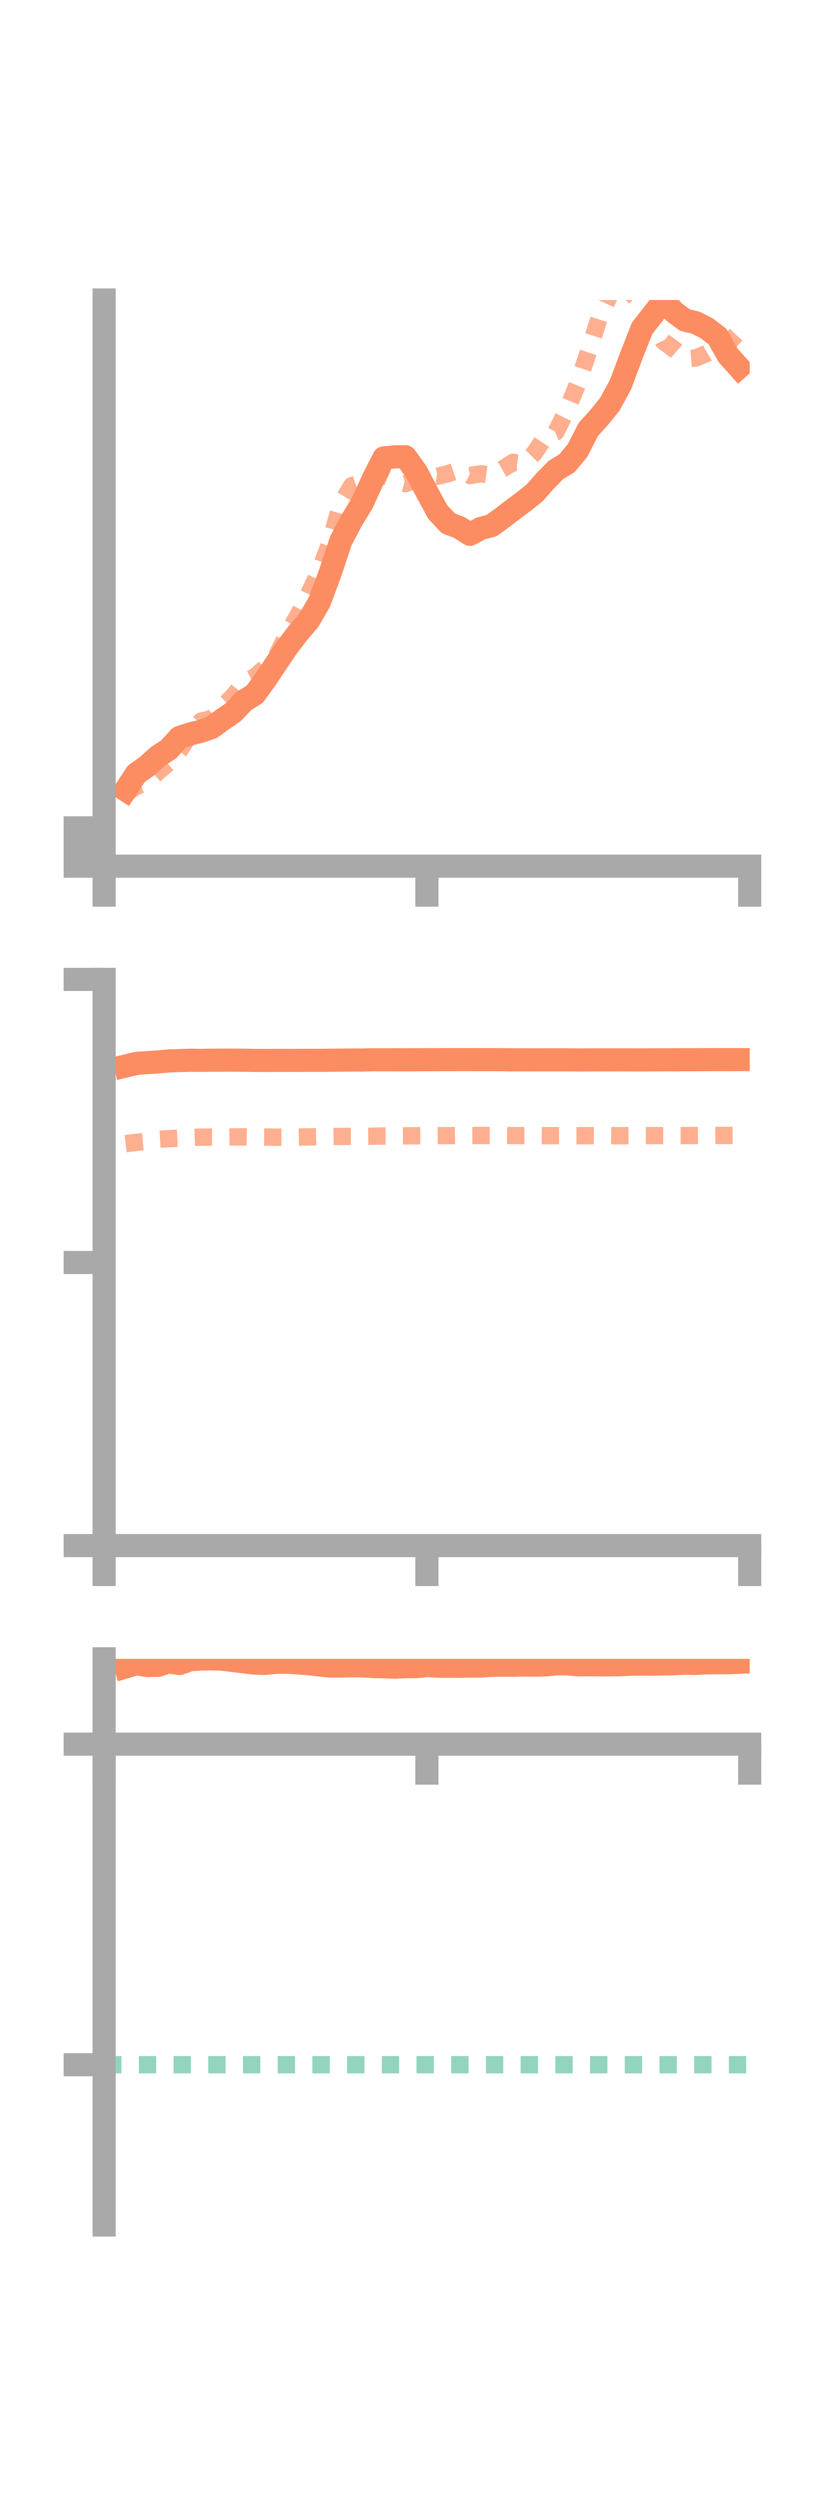 <?xml version="1.0" encoding="utf-8" standalone="no"?>
<!DOCTYPE svg PUBLIC "-//W3C//DTD SVG 1.1//EN"
  "http://www.w3.org/Graphics/SVG/1.1/DTD/svg11.dtd">
<!-- Created with matplotlib (https://matplotlib.org/) -->
<svg height="216pt" version="1.1" viewBox="0 0 72 216" width="72pt" xmlns="http://www.w3.org/2000/svg" xmlns:xlink="http://www.w3.org/1999/xlink">
 <defs>
  <style type="text/css">*{stroke-linecap:butt;stroke-linejoin:round;}</style>
 </defs>
 <g id="figure_1">
  <g id="patch_1">
   <path d="M 0 216 
L 72 216 
L 72 0 
L 0 0 
z
" style="fill:none;"/>
  </g>
  <g id="axes_1">
   <g id="patch_2">
    <path d="M 9 74.838 
L 64.8 74.838 
L 64.8 25.92 
L 9 25.92 
z
" style="fill:none;"/>
   </g>
   <g id="matplotlib.axis_1">
    <g id="xtick_1">
     <g id="line2d_1">
      <defs>
       <path d="M 0 0 
L 0 3.5 
" id="m736650eb64" style="stroke:#a9a9a9;stroke-width:2;"/>
      </defs>
      <g>
       <use style="fill:#a9a9a9;stroke:#a9a9a9;stroke-width:2;" x="9" xlink:href="#m736650eb64" y="74.838"/>
      </g>
     </g>
    </g>
    <g id="xtick_2">
     <g id="line2d_2">
      <g>
       <use style="fill:#a9a9a9;stroke:#a9a9a9;stroke-width:2;" x="36.9" xlink:href="#m736650eb64" y="74.838"/>
      </g>
     </g>
    </g>
    <g id="xtick_3">
     <g id="line2d_3">
      <g>
       <use style="fill:#a9a9a9;stroke:#a9a9a9;stroke-width:2;" x="64.8" xlink:href="#m736650eb64" y="74.838"/>
      </g>
     </g>
    </g>
   </g>
   <g id="matplotlib.axis_2">
    <g id="ytick_1">
     <g id="line2d_4">
      <defs>
       <path d="M 0 0 
L -3.5 0 
" id="m1ee495d018" style="stroke:#a9a9a9;stroke-width:2;"/>
      </defs>
      <g>
       <use style="fill:#a9a9a9;stroke:#a9a9a9;stroke-width:2;" x="9" xlink:href="#m1ee495d018" y="74.838"/>
      </g>
     </g>
    </g>
    <g id="ytick_2">
     <g id="line2d_5">
      <g>
       <use style="fill:#a9a9a9;stroke:#a9a9a9;stroke-width:2;" x="9" xlink:href="#m1ee495d018" y="73.183"/>
      </g>
     </g>
    </g>
    <g id="ytick_3">
     <g id="line2d_6">
      <g>
       <use style="fill:#a9a9a9;stroke:#a9a9a9;stroke-width:2;" x="9" xlink:href="#m1ee495d018" y="71.529"/>
      </g>
     </g>
    </g>
   </g>
   <g id="line2d_7">
    <path clip-path="url(#p6ba847fbe1)" d="M 10.86 68.258 
L 11.79 66.846 
L 12.72 66.193 
L 13.65 65.345 
L 14.58 64.747 
L 15.51 63.719 
L 16.44 63.412 
L 17.37 63.184 
L 18.3 62.853 
L 19.23 62.18 
L 20.16 61.536 
L 21.09 60.562 
L 22.02 59.977 
L 22.95 58.7 
L 23.88 57.308 
L 24.81 55.929 
L 25.74 54.708 
L 26.67 53.618 
L 27.6 52.026 
L 28.53 49.528 
L 29.46 46.732 
L 30.39 44.971 
L 31.32 43.437 
L 32.25 41.384 
L 33.18 39.562 
L 34.11 39.473 
L 35.04 39.461 
L 35.97 40.742 
L 36.9 42.514 
L 37.83 44.233 
L 38.76 45.22 
L 39.69 45.572 
L 40.62 46.164 
L 41.55 45.661 
L 42.48 45.418 
L 43.41 44.744 
L 44.34 44.03 
L 45.27 43.337 
L 46.2 42.595 
L 47.13 41.543 
L 48.06 40.592 
L 48.99 40.038 
L 49.92 38.928 
L 50.85 37.103 
L 51.78 36.078 
L 52.71 34.926 
L 53.64 33.217 
L 54.57 30.72 
L 55.5 28.365 
L 56.43 27.172 
L 57.36 26.003 
L 58.29 26.982 
L 59.22 27.662 
L 60.15 27.887 
L 61.08 28.363 
L 62.01 29.066 
L 62.94 30.711 
L 63.87 31.747 
" style="fill:none;stroke:#fc8d62;stroke-linecap:square;stroke-width:2;"/>
   </g>
   <g id="line2d_8">
    <path clip-path="url(#p6ba847fbe1)" d="M 10.86 68.567 
L 11.79 67.953 
L 12.72 67.542 
L 13.65 66.7 
L 14.58 65.901 
L 15.51 64.861 
L 16.44 63.425 
L 17.37 62.308 
L 18.3 62.081 
L 19.23 61.051 
L 20.16 60.139 
L 21.09 58.956 
L 22.02 58.486 
L 22.95 57.664 
L 23.88 56.704 
L 24.81 54.812 
L 25.74 53.189 
L 26.67 51.355 
L 27.6 49.354 
L 28.53 46.892 
L 29.46 43.525 
L 30.39 41.971 
L 31.32 41.66 
L 32.25 41.078 
L 33.18 41.114 
L 34.11 41.527 
L 35.04 41.787 
L 35.97 41.475 
L 36.9 40.997 
L 37.83 41.144 
L 38.76 40.912 
L 39.69 40.603 
L 40.62 41.093 
L 41.55 40.931 
L 42.48 41.062 
L 43.41 40.536 
L 44.34 39.948 
L 45.27 40.058 
L 46.2 39.135 
L 47.13 37.724 
L 48.06 37.321 
L 48.99 35.44 
L 49.92 33.213 
L 50.85 30.44 
L 51.78 27.512 
L 52.71 25.508 
L 53.64 24.103 
L 54.57 25.364 
L 55.5 26.22 
L 56.43 27.597 
L 57.36 29.516 
L 58.29 30.188 
L 59.22 31.004 
L 60.15 30.93 
L 61.08 30.537 
L 62.01 29.98 
L 62.94 29.648 
L 63.87 28.661 
" style="fill:none;stroke:#fc8d62;stroke-dasharray:1.5,1.5;stroke-dashoffset:0;stroke-opacity:0.7;stroke-width:1.5;"/>
   </g>
   <g id="patch_3">
    <path d="M 9 74.838 
L 9 25.92 
" style="fill:none;stroke:#a9a9a9;stroke-linecap:square;stroke-linejoin:miter;stroke-width:2;"/>
   </g>
   <g id="patch_4">
    <path d="M 64.8 74.838 
L 64.8 25.92 
" style="fill:none;"/>
   </g>
   <g id="patch_5">
    <path d="M 9 74.838 
L 64.8 74.838 
" style="fill:none;stroke:#a9a9a9;stroke-linecap:square;stroke-linejoin:miter;stroke-width:2;"/>
   </g>
   <g id="patch_6">
    <path d="M 9 25.92 
L 64.8 25.92 
" style="fill:none;"/>
   </g>
  </g>
  <g id="axes_2">
   <g id="patch_7">
    <path d="M 9 133.539 
L 64.8 133.539 
L 64.8 84.621 
L 9 84.621 
z
" style="fill:none;"/>
   </g>
   <g id="matplotlib.axis_3">
    <g id="xtick_4">
     <g id="line2d_9">
      <g>
       <use style="fill:#a9a9a9;stroke:#a9a9a9;stroke-width:2;" x="9" xlink:href="#m736650eb64" y="133.539"/>
      </g>
     </g>
    </g>
    <g id="xtick_5">
     <g id="line2d_10">
      <g>
       <use style="fill:#a9a9a9;stroke:#a9a9a9;stroke-width:2;" x="36.9" xlink:href="#m736650eb64" y="133.539"/>
      </g>
     </g>
    </g>
    <g id="xtick_6">
     <g id="line2d_11">
      <g>
       <use style="fill:#a9a9a9;stroke:#a9a9a9;stroke-width:2;" x="64.8" xlink:href="#m736650eb64" y="133.539"/>
      </g>
     </g>
    </g>
   </g>
   <g id="matplotlib.axis_4">
    <g id="ytick_4">
     <g id="line2d_12">
      <g>
       <use style="fill:#a9a9a9;stroke:#a9a9a9;stroke-width:2;" x="9" xlink:href="#m1ee495d018" y="133.539"/>
      </g>
     </g>
    </g>
    <g id="ytick_5">
     <g id="line2d_13">
      <g>
       <use style="fill:#a9a9a9;stroke:#a9a9a9;stroke-width:2;" x="9" xlink:href="#m1ee495d018" y="109.08"/>
      </g>
     </g>
    </g>
    <g id="ytick_6">
     <g id="line2d_14">
      <g>
       <use style="fill:#a9a9a9;stroke:#a9a9a9;stroke-width:2;" x="9" xlink:href="#m1ee495d018" y="84.621"/>
      </g>
     </g>
    </g>
   </g>
   <g id="line2d_15">
    <path clip-path="url(#pcde4fbf400)" d="M 10.86 92.102 
L 11.79 91.879 
L 12.72 91.814 
L 13.65 91.754 
L 14.58 91.663 
L 15.51 91.634 
L 16.44 91.603 
L 17.37 91.616 
L 18.3 91.6 
L 19.23 91.597 
L 20.16 91.593 
L 21.09 91.604 
L 22.02 91.618 
L 22.95 91.627 
L 23.88 91.616 
L 24.81 91.618 
L 25.74 91.618 
L 26.67 91.61 
L 27.6 91.614 
L 28.53 91.604 
L 29.46 91.593 
L 30.39 91.587 
L 31.32 91.585 
L 32.25 91.563 
L 33.18 91.568 
L 34.11 91.564 
L 35.04 91.566 
L 35.97 91.563 
L 36.9 91.559 
L 37.83 91.555 
L 38.76 91.552 
L 39.69 91.55 
L 40.62 91.55 
L 41.55 91.553 
L 42.48 91.554 
L 43.41 91.558 
L 44.34 91.57 
L 45.27 91.571 
L 46.2 91.572 
L 47.13 91.571 
L 48.06 91.57 
L 48.99 91.57 
L 49.92 91.579 
L 50.85 91.576 
L 51.78 91.573 
L 52.71 91.574 
L 53.64 91.573 
L 54.57 91.574 
L 55.5 91.577 
L 56.43 91.571 
L 57.36 91.568 
L 58.29 91.566 
L 59.22 91.56 
L 60.15 91.56 
L 61.08 91.553 
L 62.01 91.55 
L 62.94 91.552 
L 63.87 91.551 
" style="fill:none;stroke:#fc8d62;stroke-linecap:square;stroke-width:2;"/>
   </g>
   <g id="line2d_16">
    <path clip-path="url(#pcde4fbf400)" d="M 10.86 98.816 
L 11.79 98.7 
L 12.72 98.619 
L 13.65 98.442 
L 14.58 98.384 
L 15.51 98.335 
L 16.44 98.279 
L 17.37 98.249 
L 18.3 98.246 
L 19.23 98.238 
L 20.16 98.228 
L 21.09 98.225 
L 22.02 98.24 
L 22.95 98.243 
L 23.88 98.254 
L 24.81 98.249 
L 25.74 98.244 
L 26.67 98.227 
L 27.6 98.209 
L 28.53 98.195 
L 29.46 98.187 
L 30.39 98.184 
L 31.32 98.181 
L 32.25 98.168 
L 33.18 98.151 
L 34.11 98.145 
L 35.04 98.138 
L 35.97 98.13 
L 36.9 98.126 
L 37.83 98.12 
L 38.76 98.123 
L 39.69 98.108 
L 40.62 98.108 
L 41.55 98.105 
L 42.48 98.108 
L 43.41 98.108 
L 44.34 98.115 
L 45.27 98.119 
L 46.2 98.12 
L 47.13 98.123 
L 48.06 98.123 
L 48.99 98.122 
L 49.92 98.124 
L 50.85 98.123 
L 51.78 98.127 
L 52.71 98.124 
L 53.64 98.126 
L 54.57 98.12 
L 55.5 98.118 
L 56.43 98.117 
L 57.36 98.12 
L 58.29 98.117 
L 59.22 98.118 
L 60.15 98.112 
L 61.08 98.109 
L 62.01 98.103 
L 62.94 98.101 
L 63.87 98.1 
" style="fill:none;stroke:#fc8d62;stroke-dasharray:1.5,1.5;stroke-dashoffset:0;stroke-opacity:0.7;stroke-width:1.5;"/>
   </g>
   <g id="patch_8">
    <path d="M 9 133.539 
L 9 84.621 
" style="fill:none;stroke:#a9a9a9;stroke-linecap:square;stroke-linejoin:miter;stroke-width:2;"/>
   </g>
   <g id="patch_9">
    <path d="M 64.8 133.539 
L 64.8 84.621 
" style="fill:none;"/>
   </g>
   <g id="patch_10">
    <path d="M 9 133.539 
L 64.8 133.539 
" style="fill:none;stroke:#a9a9a9;stroke-linecap:square;stroke-linejoin:miter;stroke-width:2;"/>
   </g>
   <g id="patch_11">
    <path d="M 9 84.621 
L 64.8 84.621 
" style="fill:none;"/>
   </g>
  </g>
  <g id="axes_3">
   <g id="patch_12">
    <path d="M 9 192.24 
L 64.8 192.24 
L 64.8 143.322 
L 9 143.322 
z
" style="fill:none;"/>
   </g>
   <g id="matplotlib.axis_5">
    <g id="xtick_7">
     <g id="line2d_17">
      <g>
       <use style="fill:#a9a9a9;stroke:#a9a9a9;stroke-width:2;" x="9" xlink:href="#m736650eb64" y="150.695"/>
      </g>
     </g>
    </g>
    <g id="xtick_8">
     <g id="line2d_18">
      <g>
       <use style="fill:#a9a9a9;stroke:#a9a9a9;stroke-width:2;" x="36.9" xlink:href="#m736650eb64" y="150.695"/>
      </g>
     </g>
    </g>
    <g id="xtick_9">
     <g id="line2d_19">
      <g>
       <use style="fill:#a9a9a9;stroke:#a9a9a9;stroke-width:2;" x="64.8" xlink:href="#m736650eb64" y="150.695"/>
      </g>
     </g>
    </g>
   </g>
   <g id="matplotlib.axis_6">
    <g id="ytick_7">
     <g id="line2d_20">
      <g>
       <use style="fill:#a9a9a9;stroke:#a9a9a9;stroke-width:2;" x="9" xlink:href="#m1ee495d018" y="150.695"/>
      </g>
     </g>
    </g>
    <g id="ytick_8">
     <g id="line2d_21">
      <g>
       <use style="fill:#a9a9a9;stroke:#a9a9a9;stroke-width:2;" x="9" xlink:href="#m1ee495d018" y="178.392"/>
      </g>
     </g>
    </g>
   </g>
   <g id="line2d_22">
    <path clip-path="url(#pb30dc0e0ca)" d="M 10.86 144.021 
L 11.79 143.74 
L 12.72 143.905 
L 13.65 143.885 
L 14.58 143.593 
L 15.51 143.729 
L 16.44 143.404 
L 17.37 143.335 
L 18.3 143.322 
L 19.23 143.353 
L 20.16 143.474 
L 21.09 143.587 
L 22.02 143.696 
L 22.95 143.718 
L 23.88 143.621 
L 24.81 143.616 
L 25.74 143.677 
L 26.67 143.743 
L 27.6 143.857 
L 28.53 143.947 
L 29.46 143.947 
L 30.39 143.924 
L 31.32 143.932 
L 32.25 143.988 
L 33.18 144.006 
L 34.11 144.045 
L 35.04 144.001 
L 35.97 144.006 
L 36.9 143.903 
L 37.83 143.963 
L 38.76 143.965 
L 39.69 143.967 
L 40.62 143.95 
L 41.55 143.948 
L 42.48 143.884 
L 43.41 143.87 
L 44.34 143.877 
L 45.27 143.86 
L 46.2 143.869 
L 47.13 143.856 
L 48.06 143.759 
L 48.99 143.755 
L 49.92 143.844 
L 50.85 143.833 
L 51.78 143.844 
L 52.71 143.845 
L 53.64 143.832 
L 54.57 143.784 
L 55.5 143.777 
L 56.43 143.789 
L 57.36 143.763 
L 58.29 143.75 
L 59.22 143.699 
L 60.15 143.719 
L 61.08 143.668 
L 62.01 143.662 
L 62.94 143.659 
L 63.87 143.623 
" style="fill:none;stroke:#fc8d62;stroke-linecap:square;stroke-width:2;"/>
   </g>
   <g id="line2d_23">
    <path clip-path="url(#pb30dc0e0ca)" d="M 10.86 150.695 
L 11.79 150.695 
L 12.72 150.695 
L 13.65 150.694 
L 14.58 150.695 
L 15.51 150.695 
L 16.44 150.695 
L 17.37 150.695 
L 18.3 150.695 
L 19.23 150.694 
L 20.16 150.695 
L 21.09 150.695 
L 22.02 150.695 
L 22.95 150.694 
L 23.88 150.695 
L 24.81 150.694 
L 25.74 150.694 
L 26.67 150.693 
L 27.6 150.694 
L 28.53 150.694 
L 29.46 150.694 
L 30.39 150.694 
L 31.32 150.694 
L 32.25 150.694 
L 33.18 150.694 
L 34.11 150.693 
L 35.04 150.695 
L 35.97 150.693 
L 36.9 150.695 
L 37.83 150.695 
L 38.76 150.695 
L 39.69 150.694 
L 40.62 150.695 
L 41.55 150.694 
L 42.48 150.695 
L 43.41 150.695 
L 44.34 150.695 
L 45.27 150.694 
L 46.2 150.695 
L 47.13 150.695 
L 48.06 150.695 
L 48.99 150.694 
L 49.92 150.695 
L 50.85 150.695 
L 51.78 150.695 
L 52.71 150.695 
L 53.64 150.694 
L 54.57 150.694 
L 55.5 150.695 
L 56.43 150.694 
L 57.36 150.695 
L 58.29 150.695 
L 59.22 150.694 
L 60.15 150.695 
L 61.08 150.695 
L 62.01 150.695 
L 62.94 150.694 
L 63.87 150.695 
" style="fill:none;stroke:#fc8d62;stroke-dasharray:1.5,1.5;stroke-dashoffset:0;stroke-opacity:0.7;stroke-width:1.5;"/>
   </g>
   <g id="line2d_24">
    <path clip-path="url(#pb30dc0e0ca)" d="M 9 178.392 
L 64.8 178.392 
" style="fill:none;stroke:#66c2a5;stroke-dasharray:1.5,1.5;stroke-dashoffset:0;stroke-opacity:0.7;stroke-width:1.5;"/>
   </g>
   <g id="patch_13">
    <path d="M 9 192.24 
L 9 143.322 
" style="fill:none;stroke:#a9a9a9;stroke-linecap:square;stroke-linejoin:miter;stroke-width:2;"/>
   </g>
   <g id="patch_14">
    <path d="M 64.8 192.24 
L 64.8 143.322 
" style="fill:none;"/>
   </g>
   <g id="patch_15">
    <path d="M 9 150.695 
L 64.8 150.695 
" style="fill:none;stroke:#a9a9a9;stroke-linecap:square;stroke-linejoin:miter;stroke-width:2;"/>
   </g>
   <g id="patch_16">
    <path d="M 9 143.322 
L 64.8 143.322 
" style="fill:none;"/>
   </g>
  </g>
 </g>
 <defs>
  <clipPath id="p6ba847fbe1">
   <rect height="48.918" width="55.8" x="9" y="25.92"/>
  </clipPath>
  <clipPath id="pcde4fbf400">
   <rect height="48.918" width="55.8" x="9" y="84.621"/>
  </clipPath>
  <clipPath id="pb30dc0e0ca">
   <rect height="48.918" width="55.8" x="9" y="143.322"/>
  </clipPath>
 </defs>
</svg>
